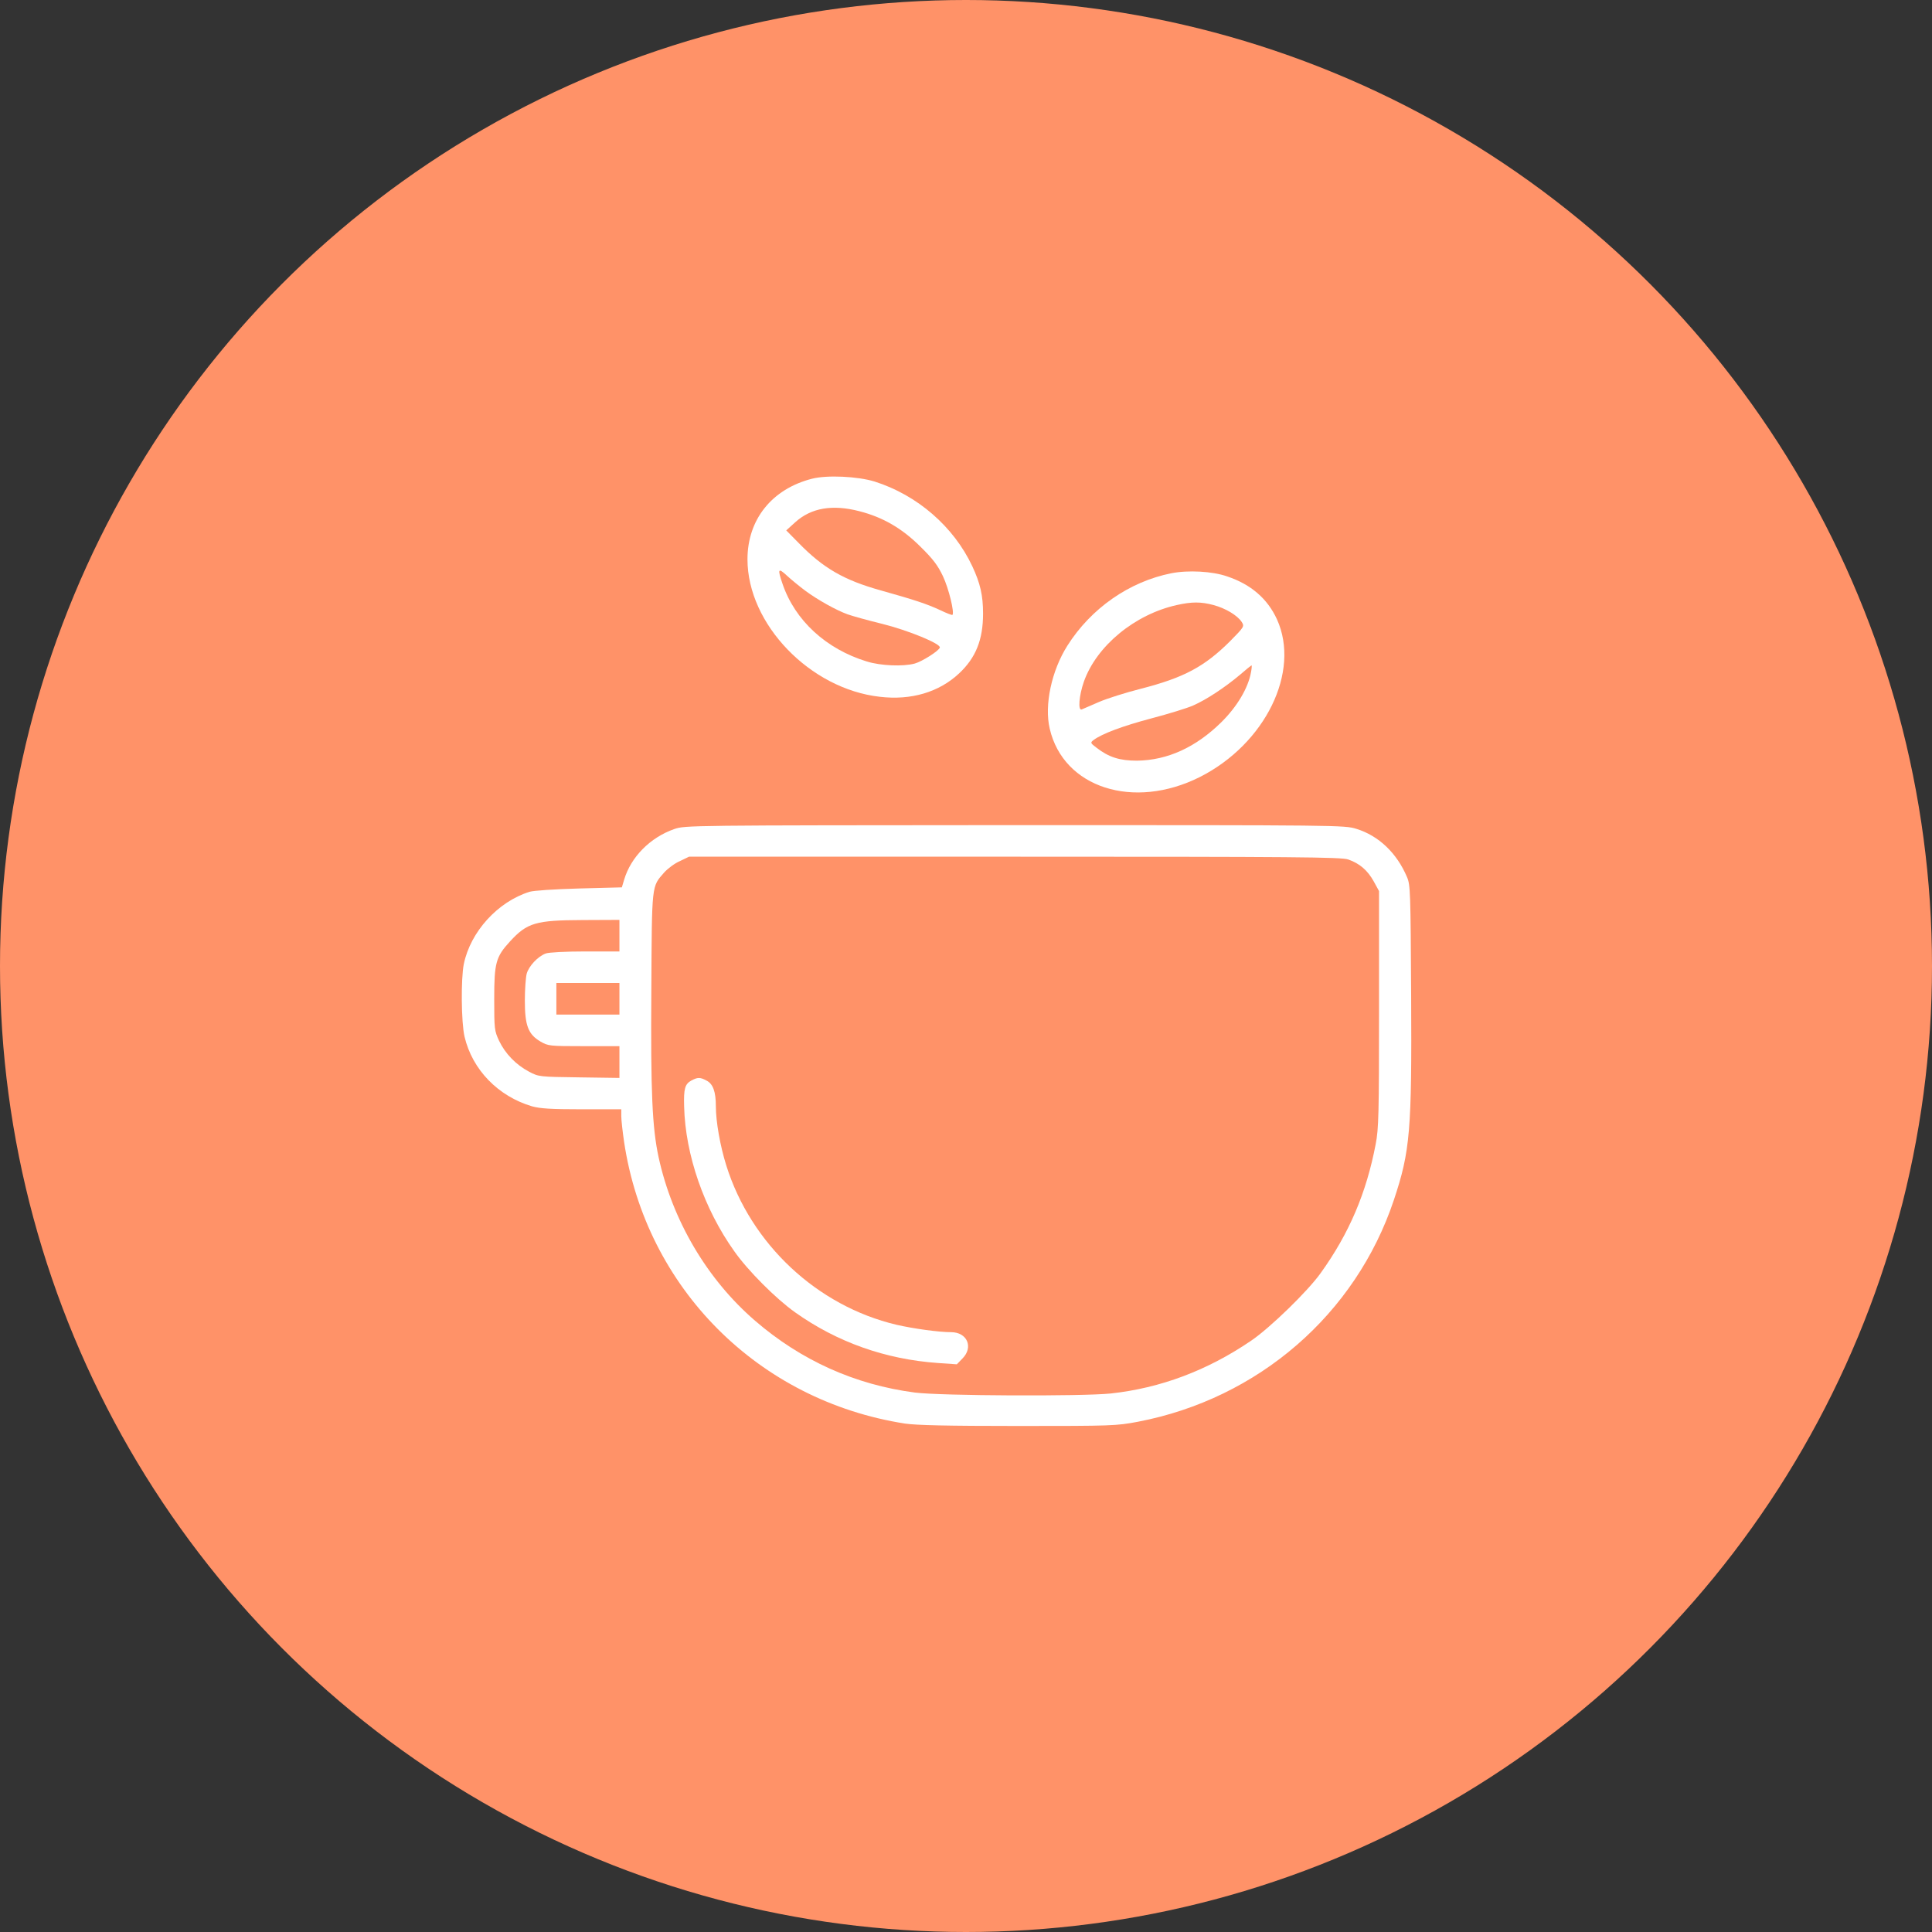 <svg width="47" height="47" viewBox="0 0 47 47" fill="none" xmlns="http://www.w3.org/2000/svg">
<rect x="0" y="0" width="47" height="47" fill="#333333" stroke="none"/>
<circle cx="23.5" cy="23.5" r="23.5" fill="#FF9268"/>
<path d="M19.754 11.646C18.779 11.895 18.184 12.636 18.184 13.607C18.184 15.18 19.704 16.761 21.405 16.951C22.168 17.041 22.845 16.838 23.332 16.382C23.738 16.002 23.915 15.564 23.915 14.927C23.915 14.484 23.847 14.19 23.653 13.775C23.201 12.812 22.317 12.044 21.275 11.714C20.864 11.588 20.119 11.552 19.754 11.646ZM20.909 12.437C21.473 12.582 21.938 12.848 22.389 13.296C22.701 13.603 22.813 13.752 22.94 14.019C23.08 14.317 23.224 14.904 23.17 14.959C23.161 14.968 23.026 14.918 22.868 14.841C22.547 14.692 22.245 14.592 21.424 14.362C20.535 14.114 20.029 13.824 19.434 13.214L19.127 12.903L19.352 12.699C19.736 12.356 20.25 12.265 20.909 12.437ZM19.591 14.371C19.898 14.597 20.345 14.846 20.62 14.945C20.733 14.986 21.108 15.09 21.455 15.175C22.096 15.334 22.895 15.663 22.863 15.754C22.84 15.835 22.43 16.093 22.254 16.142C21.97 16.219 21.428 16.197 21.09 16.093C20.097 15.79 19.339 15.094 19.037 14.204C18.91 13.838 18.928 13.802 19.145 14.005C19.248 14.1 19.452 14.267 19.591 14.371Z" fill="white"/>
<path d="M28.493 13.946C27.473 14.15 26.543 14.796 25.966 15.708C25.582 16.314 25.401 17.154 25.537 17.728C25.871 19.165 27.576 19.712 29.188 18.903C30.78 18.099 31.642 16.341 31.065 15.067C30.835 14.565 30.433 14.217 29.855 14.023C29.494 13.896 28.903 13.865 28.493 13.946ZM29.521 14.719C29.81 14.796 30.099 14.967 30.207 15.13C30.275 15.239 30.27 15.248 29.923 15.6C29.3 16.219 28.804 16.486 27.748 16.757C27.392 16.847 26.931 16.992 26.733 17.078C26.534 17.163 26.345 17.245 26.317 17.258C26.218 17.299 26.25 16.919 26.367 16.585C26.674 15.713 27.608 14.945 28.628 14.719C28.994 14.637 29.215 14.637 29.521 14.719ZM30.433 16.355C30.365 16.734 30.099 17.186 29.715 17.566C29.093 18.18 28.402 18.496 27.658 18.505C27.243 18.505 26.976 18.424 26.674 18.189C26.525 18.076 26.521 18.067 26.602 18.004C26.805 17.85 27.315 17.66 28.014 17.475C28.425 17.367 28.881 17.227 29.025 17.163C29.345 17.023 29.797 16.725 30.162 16.418C30.307 16.291 30.438 16.187 30.447 16.187C30.456 16.187 30.451 16.264 30.433 16.355Z" fill="white"/>
<path d="M16.405 20.168C15.818 20.372 15.345 20.85 15.182 21.406L15.128 21.587L14.095 21.614C13.472 21.632 12.989 21.664 12.881 21.695C12.105 21.939 11.446 22.667 11.283 23.453C11.211 23.81 11.22 24.876 11.301 25.22C11.491 26.024 12.118 26.67 12.944 26.914C13.138 26.968 13.404 26.986 14.153 26.986H15.114V27.154C15.114 27.248 15.146 27.529 15.182 27.777C15.715 31.338 18.449 34.076 22.019 34.632C22.298 34.672 23.034 34.69 24.771 34.69C27.055 34.69 27.158 34.686 27.682 34.587C30.61 34.026 32.979 31.975 33.909 29.192C34.306 27.999 34.347 27.515 34.329 24.208C34.315 21.7 34.311 21.528 34.229 21.338C33.981 20.751 33.539 20.331 32.998 20.164C32.709 20.073 32.591 20.073 24.686 20.073C16.744 20.078 16.667 20.078 16.405 20.168ZM32.799 20.909C33.074 21.004 33.268 21.171 33.417 21.438L33.548 21.677V24.547C33.548 27.108 33.539 27.461 33.467 27.831C33.241 29.02 32.822 30.005 32.127 30.972C31.815 31.41 30.895 32.305 30.434 32.617C29.374 33.339 28.232 33.769 27.018 33.9C26.31 33.972 22.894 33.958 22.258 33.877C20.8 33.687 19.487 33.095 18.368 32.129C17.199 31.121 16.355 29.684 16.021 28.148C15.868 27.434 15.827 26.584 15.845 24.072C15.859 21.479 15.85 21.578 16.157 21.226C16.243 21.131 16.41 21.004 16.536 20.95L16.762 20.841H24.686C31.522 20.841 32.636 20.85 32.799 20.909ZM15.069 22.762V23.146H14.239C13.761 23.146 13.35 23.168 13.278 23.195C13.088 23.263 12.863 23.503 12.813 23.688C12.79 23.774 12.768 24.068 12.768 24.339C12.768 24.949 12.849 25.161 13.147 25.337C13.336 25.446 13.364 25.45 14.203 25.45H15.069V25.839V26.223L14.09 26.209C13.115 26.196 13.106 26.196 12.867 26.069C12.551 25.902 12.29 25.631 12.141 25.319C12.028 25.075 12.023 25.035 12.023 24.298C12.023 23.417 12.064 23.277 12.407 22.902C12.827 22.445 13.034 22.387 14.18 22.382L15.069 22.378V22.762ZM15.069 24.298V24.682H14.302H13.535V24.298V23.914H14.302H15.069V24.298Z" fill="white"/>
<path d="M16.819 26.286C16.662 26.372 16.63 26.485 16.643 26.918C16.671 28.093 17.131 29.413 17.862 30.438C18.191 30.908 18.877 31.595 19.342 31.925C20.366 32.652 21.54 33.068 22.817 33.158L23.277 33.19L23.412 33.05C23.688 32.774 23.529 32.408 23.137 32.408C22.839 32.408 22.216 32.322 21.806 32.227C19.879 31.771 18.268 30.267 17.668 28.351C17.519 27.876 17.415 27.284 17.415 26.918C17.415 26.557 17.347 26.367 17.185 26.286C17.032 26.204 16.973 26.204 16.819 26.286Z" fill="white"/>
</svg>
